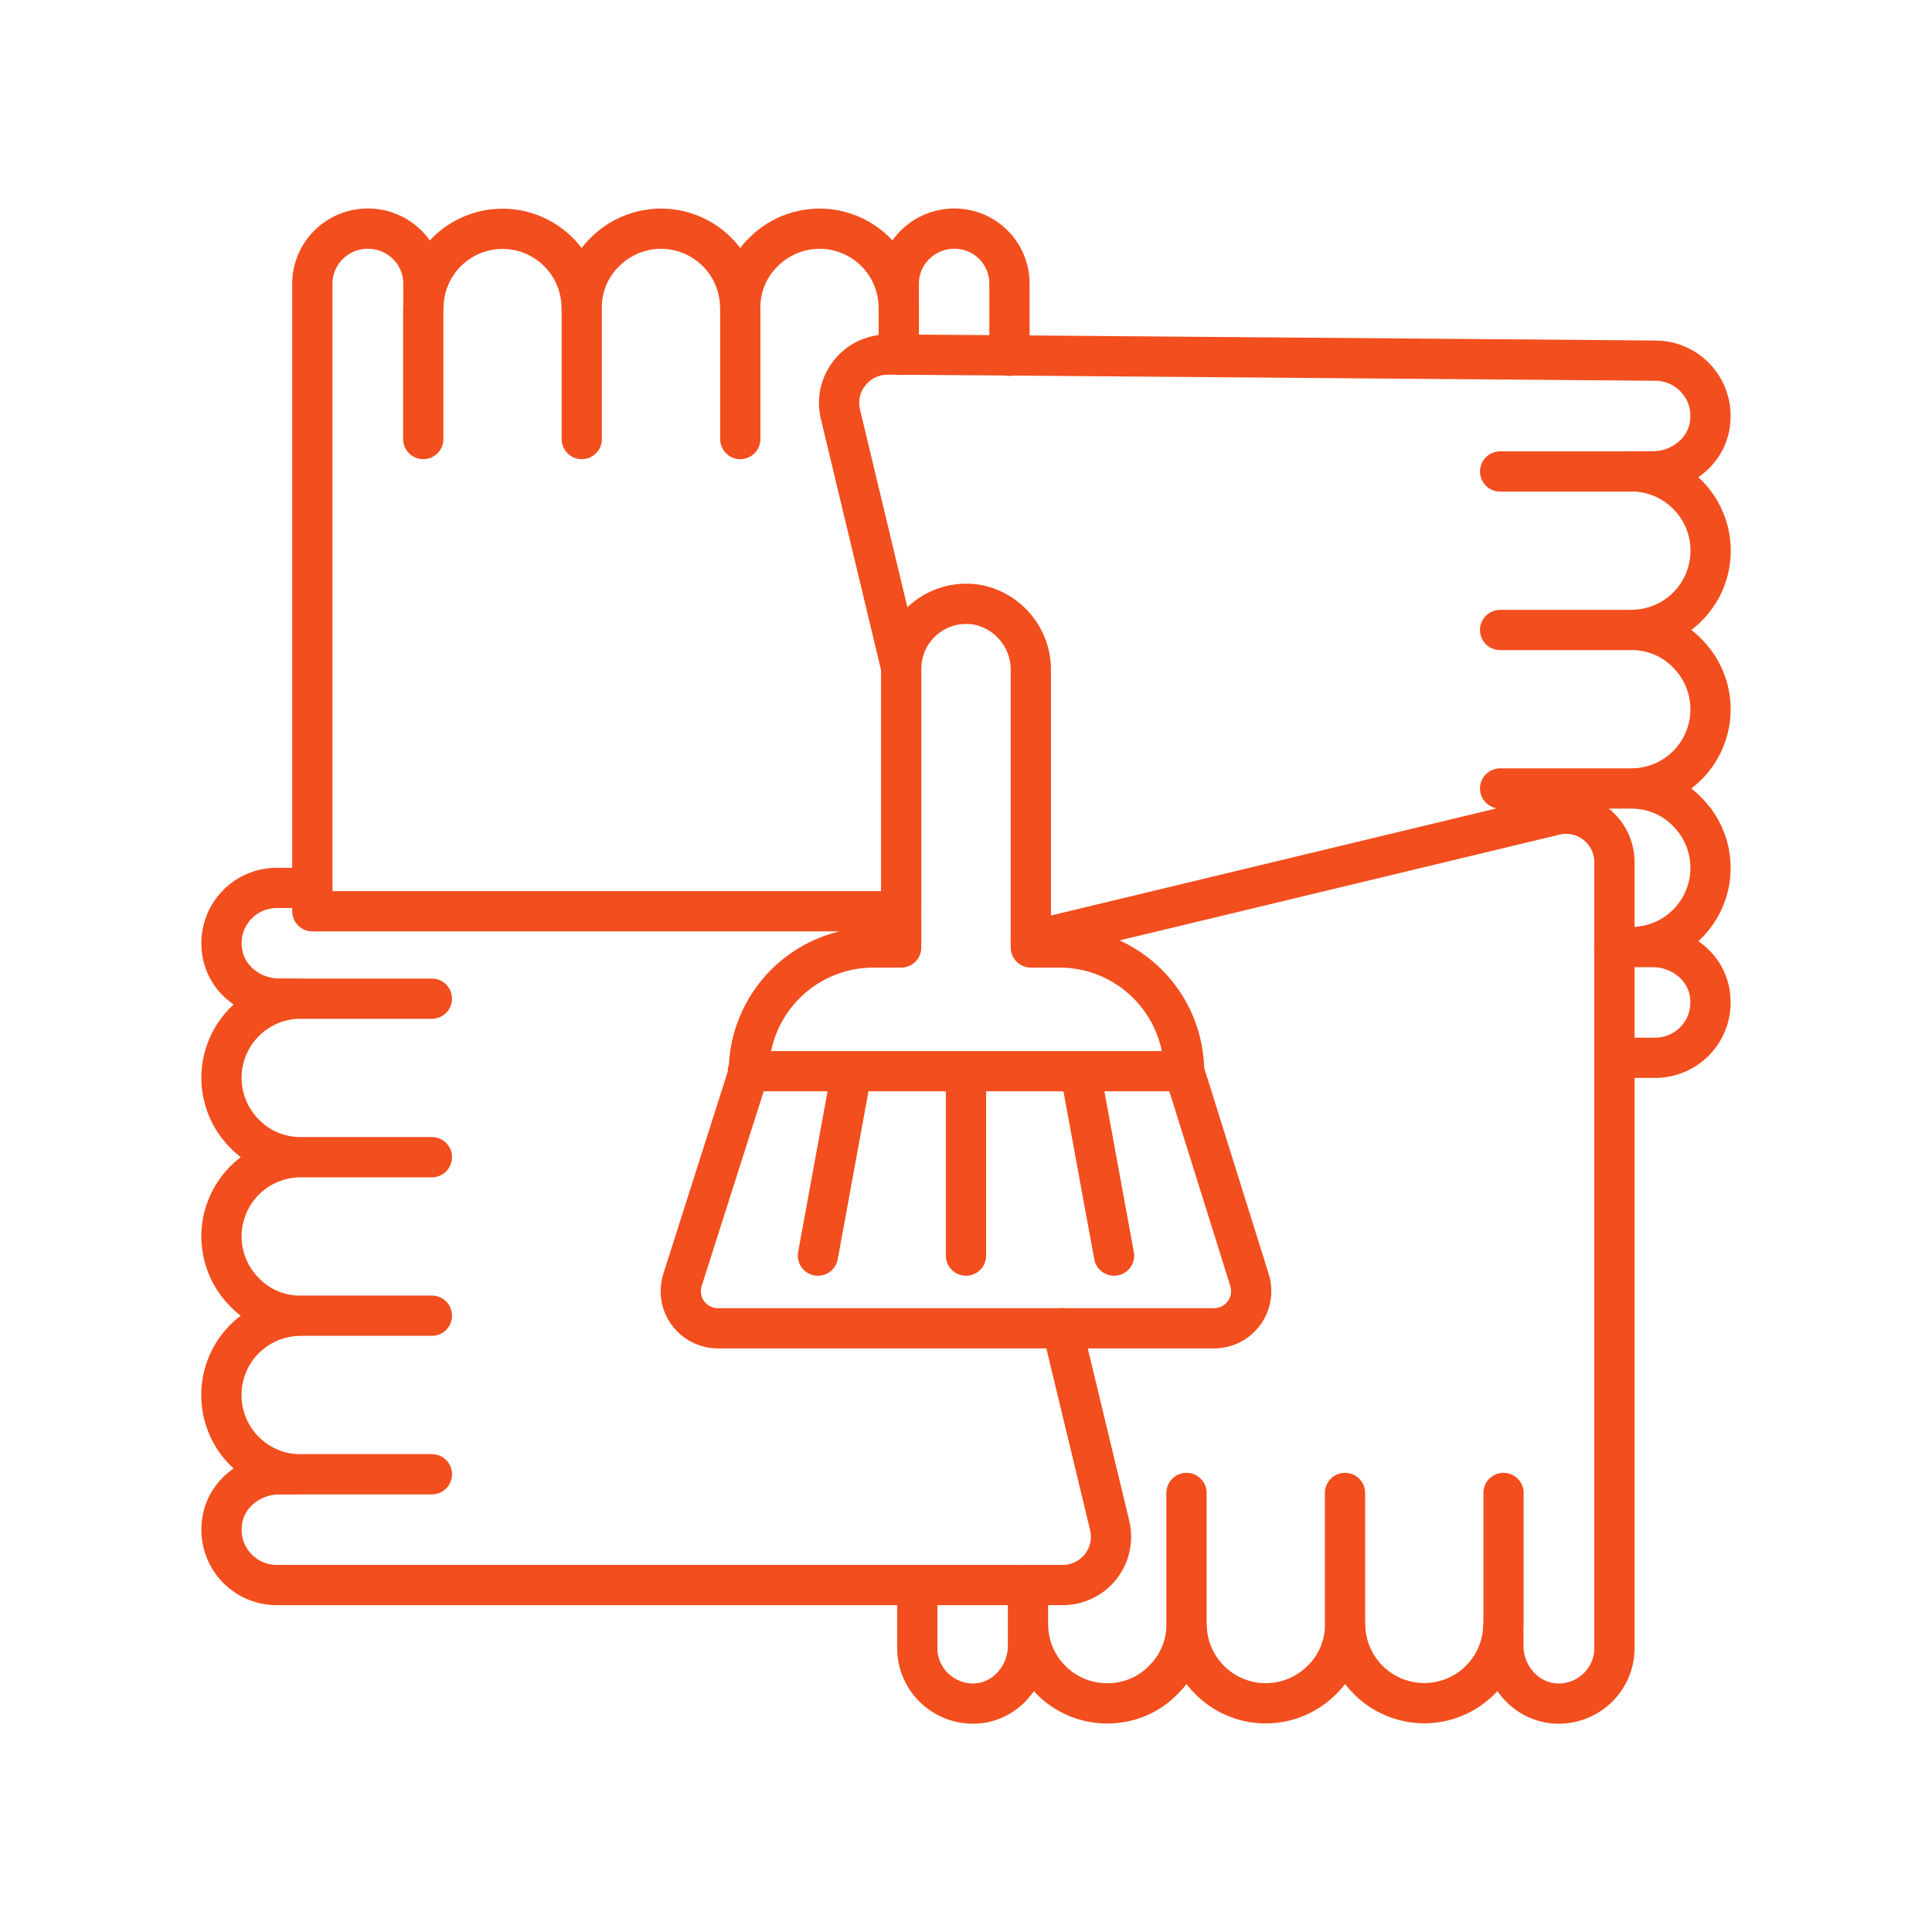 <svg width="72" height="72" viewBox="0 0 72 72" fill="none" xmlns="http://www.w3.org/2000/svg">
<path d="M33.585 33.96H11.64V10.575C11.64 9.435 12.57 8.52 13.71 8.52C14.85 8.52 15.78 9.435 15.78 10.575V11.475C15.78 10.693 16.091 9.944 16.643 9.391C17.196 8.838 17.946 8.527 18.727 8.527C19.509 8.527 20.259 8.838 20.812 9.391C21.364 9.944 21.675 10.693 21.675 11.475C21.675 10.65 22.005 9.915 22.545 9.39C22.957 8.976 23.483 8.694 24.056 8.58C24.629 8.465 25.223 8.523 25.762 8.747C26.302 8.97 26.764 9.348 27.088 9.834C27.412 10.32 27.585 10.891 27.585 11.475C27.585 10.65 27.915 9.915 28.455 9.39C28.867 8.976 29.393 8.694 29.966 8.58C30.539 8.465 31.133 8.523 31.672 8.747C32.212 8.97 32.673 9.348 32.998 9.834C33.322 10.32 33.495 10.891 33.495 11.475V10.575C33.495 9.435 34.425 8.52 35.565 8.52C36.705 8.52 37.62 9.435 37.62 10.575V13.26M15.774 11.47V16.362M21.681 11.47V16.362M27.588 11.47V16.362M33.496 11.47V13.224" stroke="#F24E1E" stroke-width="1.5" stroke-linecap="round" stroke-linejoin="round"/>
<path d="M11.64 33.09H10.32C9.105 33.09 8.145 34.125 8.265 35.355C8.355 36.435 9.33 37.215 10.395 37.215H11.205C10.621 37.215 10.05 37.388 9.564 37.712C9.078 38.037 8.7 38.498 8.477 39.038C8.253 39.577 8.195 40.171 8.31 40.744C8.424 41.317 8.706 41.843 9.12 42.255C9.645 42.795 10.38 43.125 11.205 43.125M11.205 43.125C10.621 43.125 10.05 43.298 9.564 43.622C9.078 43.947 8.7 44.408 8.477 44.948C8.253 45.487 8.195 46.081 8.31 46.654C8.424 47.227 8.706 47.753 9.12 48.165C9.645 48.705 10.38 49.035 11.205 49.035C9.57 49.035 8.25 50.355 8.25 51.99C8.25 53.625 9.57 54.945 11.205 54.945H10.395C9.33 54.945 8.355 55.725 8.265 56.805C8.145 58.035 9.105 59.07 10.32 59.07H39.615C39.886 59.068 40.154 59.006 40.397 58.886C40.641 58.767 40.854 58.594 41.021 58.38C41.189 58.167 41.306 57.918 41.363 57.653C41.421 57.388 41.418 57.114 41.355 56.85L39.585 49.5M11.205 43.125H16.095M11.204 54.941H16.095M11.204 49.032H16.095M11.204 37.218H16.095M33.585 24.885L31.32 15.435C31.05 14.31 31.905 13.215 33.075 13.215H33.495L37.62 13.245L61.68 13.44C62.895 13.44 63.855 14.475 63.735 15.705C63.645 16.785 62.67 17.565 61.605 17.565H60.795C62.43 17.565 63.75 18.9 63.75 20.52C63.75 22.155 62.43 23.475 60.795 23.475C61.62 23.475 62.355 23.805 62.88 24.345C63.294 24.757 63.576 25.283 63.69 25.856C63.805 26.429 63.747 27.023 63.523 27.562C63.3 28.102 62.922 28.563 62.436 28.888C61.95 29.212 61.379 29.385 60.795 29.385M60.795 29.385C61.62 29.385 62.355 29.715 62.88 30.255C63.294 30.667 63.576 31.193 63.69 31.766C63.805 32.339 63.747 32.933 63.523 33.472C63.3 34.012 62.922 34.473 62.436 34.798C61.95 35.122 61.379 35.295 60.795 35.295H61.605C62.67 35.295 63.645 36.075 63.735 37.155C63.855 38.385 62.895 39.42 61.68 39.42H60.165M60.795 29.385H55.905M60.797 17.571H55.905M60.797 23.478H55.905M60.797 35.292H60.159" stroke="#F24E1E" stroke-width="1.5" stroke-linecap="round" stroke-linejoin="round"/>
<path d="M38.415 35.07L57.945 30.375C59.07 30.105 60.165 30.96 60.165 32.13V61.425C60.165 62.625 59.13 63.585 57.9 63.48C56.82 63.375 56.025 62.415 56.025 61.335V60.525C56.025 61.307 55.715 62.056 55.162 62.609C54.609 63.162 53.859 63.472 53.078 63.472C52.296 63.472 51.546 63.162 50.993 62.609C50.441 62.056 50.13 61.307 50.13 60.525C50.13 61.35 49.8 62.085 49.26 62.61C48.848 63.024 48.322 63.306 47.749 63.42C47.176 63.535 46.582 63.477 46.043 63.253C45.503 63.03 45.042 62.651 44.717 62.166C44.393 61.68 44.22 61.109 44.22 60.525C44.22 61.35 43.89 62.085 43.35 62.61C42.825 63.15 42.09 63.48 41.265 63.48C39.63 63.48 38.31 62.16 38.31 60.525V61.335C38.31 62.415 37.515 63.375 36.45 63.48C35.22 63.585 34.185 62.625 34.185 61.425V59.07M56.032 60.529V55.638M50.124 60.529V55.638M44.217 60.529V55.638M38.31 60.529V59.067" stroke="#F24E1E" stroke-width="1.5" stroke-linecap="round" stroke-linejoin="round"/>
<path d="M44.129 39.919C44.119 38.696 43.628 37.525 42.761 36.662C41.893 35.798 40.72 35.312 39.496 35.309H38.416V24.999C38.425 24.436 38.241 23.886 37.894 23.442C37.548 22.997 37.06 22.685 36.511 22.555C36.158 22.48 35.793 22.485 35.442 22.569C35.091 22.653 34.763 22.814 34.483 23.041C34.202 23.268 33.975 23.555 33.82 23.881C33.664 24.207 33.584 24.563 33.584 24.924V35.309H32.538C31.311 35.312 30.134 35.801 29.267 36.669C28.399 37.537 27.91 38.713 27.906 39.941L25.434 47.702C25.369 47.909 25.353 48.129 25.389 48.344C25.424 48.558 25.51 48.762 25.639 48.937C25.768 49.112 25.936 49.255 26.131 49.353C26.325 49.451 26.539 49.502 26.757 49.502H45.243C45.461 49.502 45.675 49.45 45.869 49.352C46.063 49.254 46.231 49.112 46.36 48.936C46.489 48.761 46.574 48.558 46.61 48.343C46.645 48.129 46.63 47.909 46.565 47.702L44.129 39.919ZM44.129 39.919H27.872M36 46.794V39.919M40.257 39.919L41.517 46.794M31.741 39.919L30.482 46.794" stroke="#F24E1E" stroke-width="1.5" stroke-linecap="round" stroke-linejoin="round"/>
</svg>
